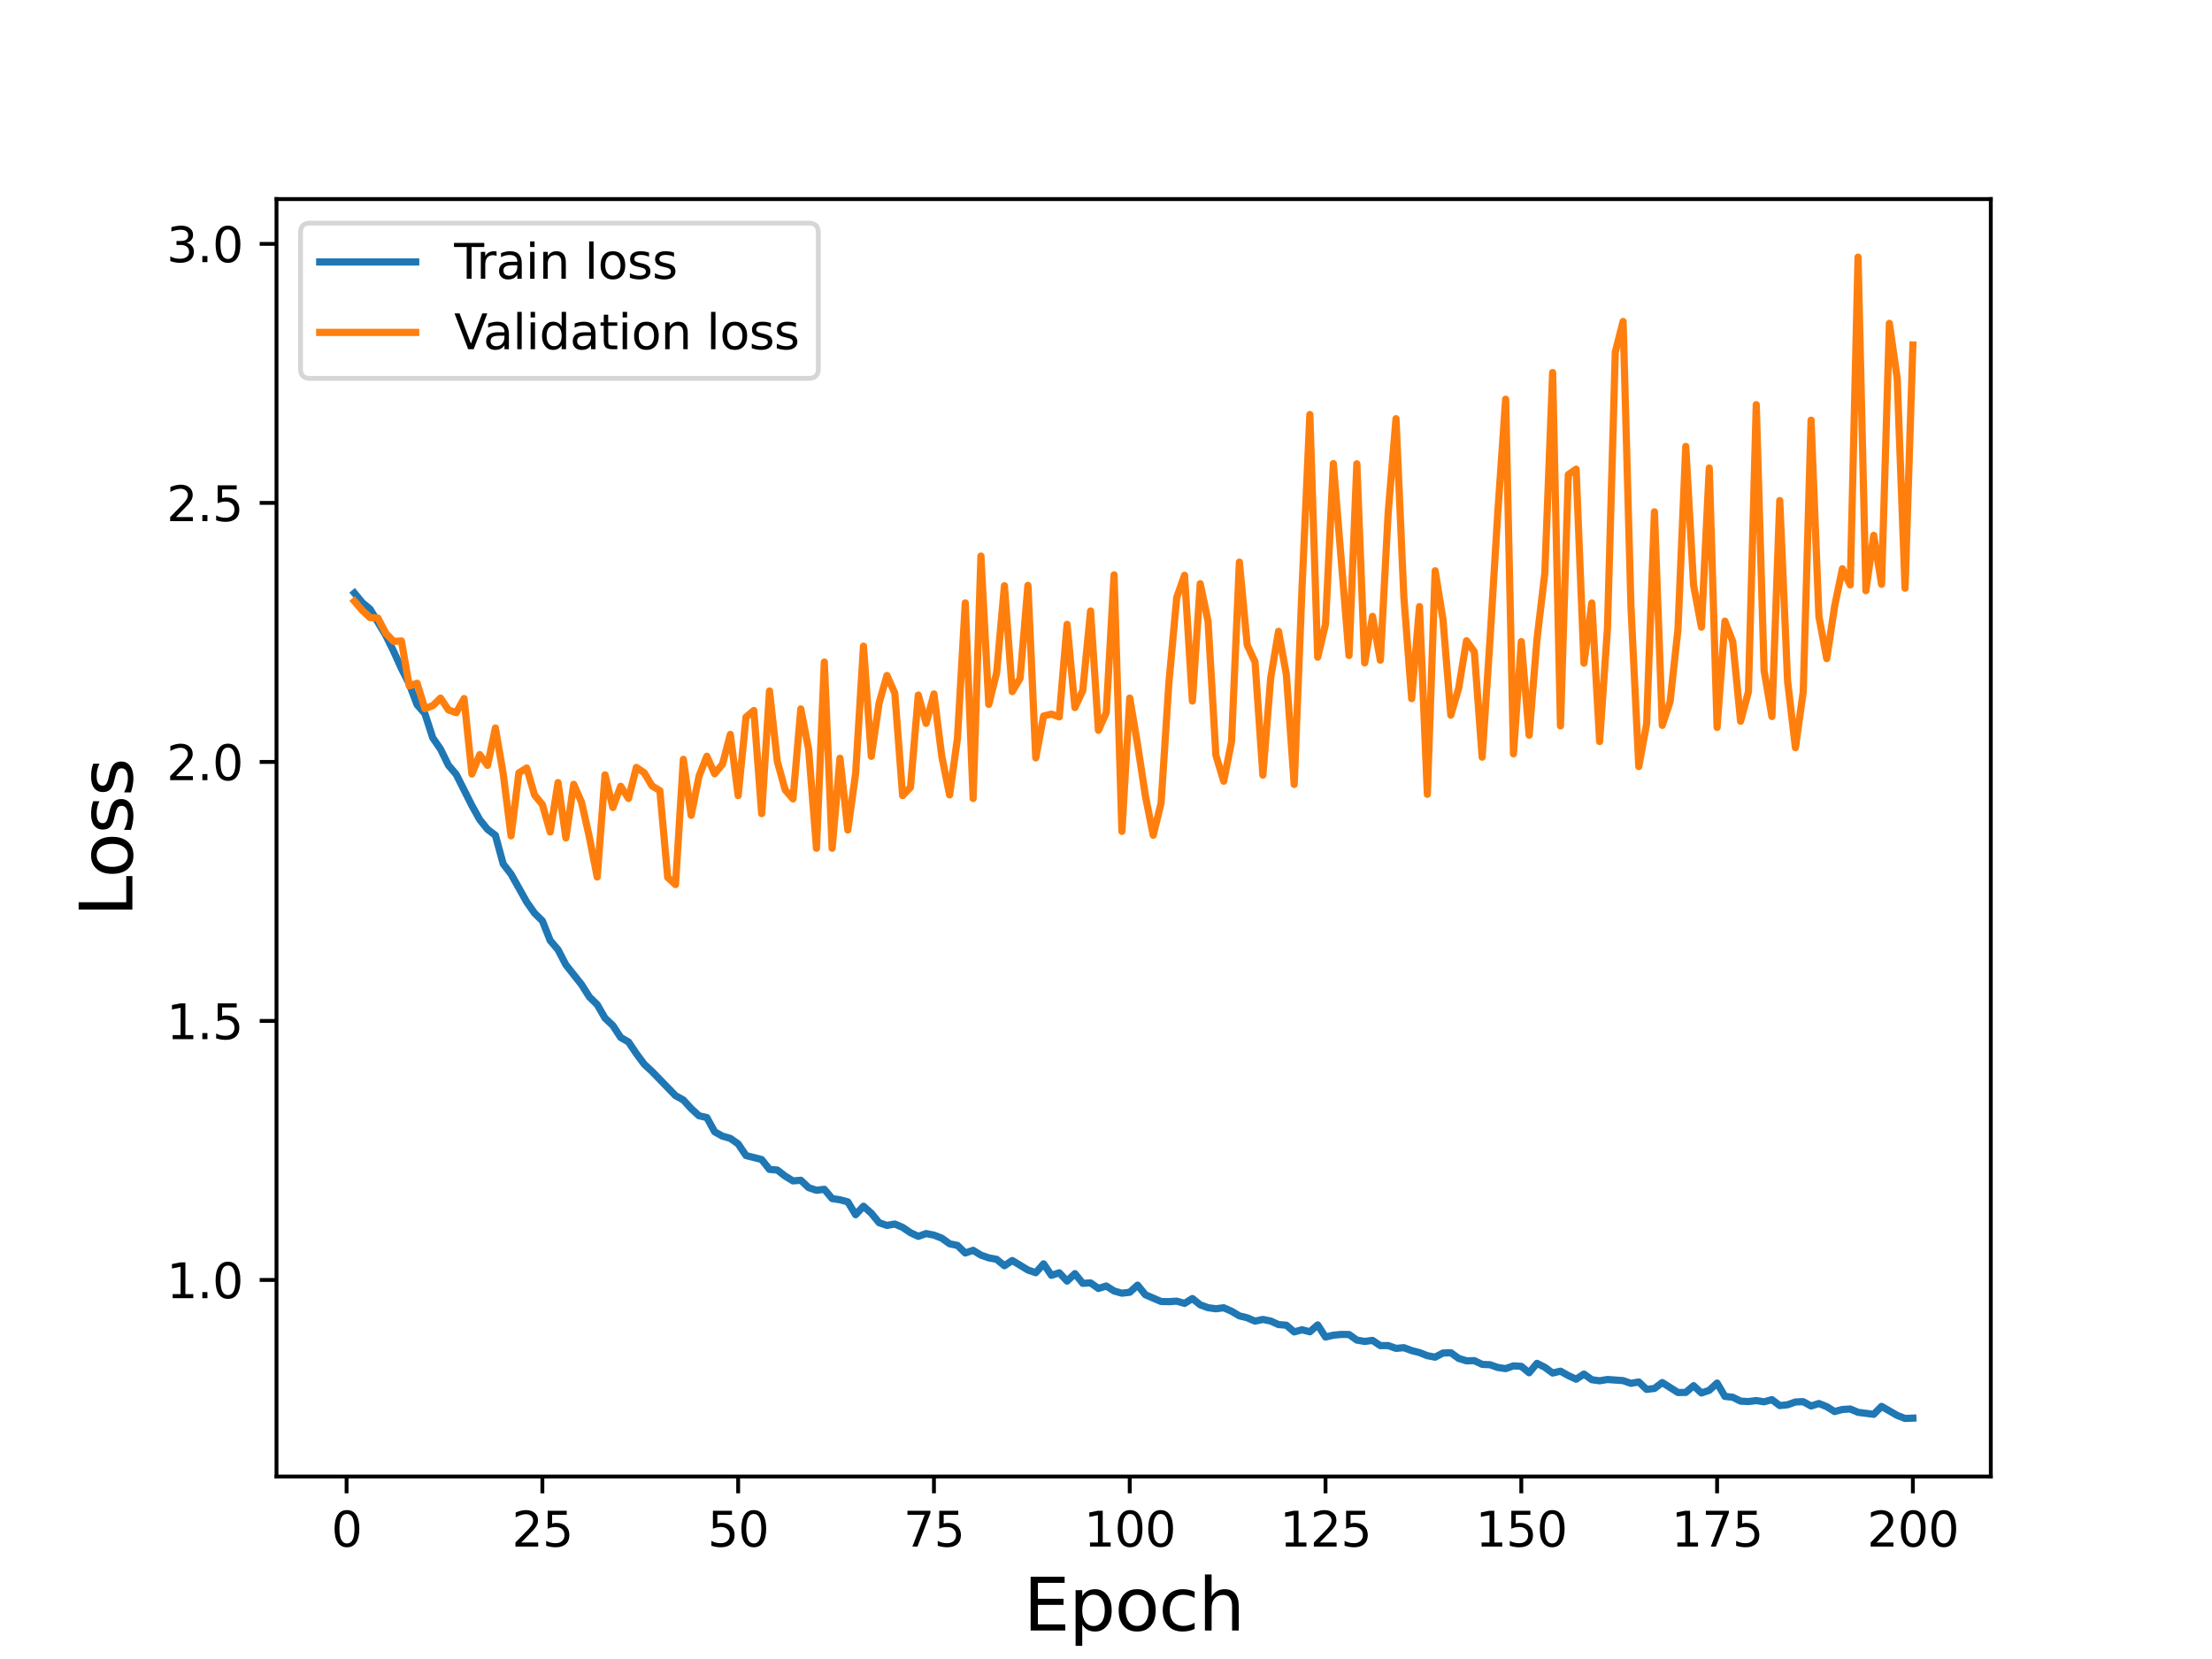 <?xml version="1.0" encoding="utf-8" standalone="no"?>
<!DOCTYPE svg PUBLIC "-//W3C//DTD SVG 1.1//EN"
  "http://www.w3.org/Graphics/SVG/1.1/DTD/svg11.dtd">
<svg height="345.6pt" version="1.1" viewBox="0 0 460.8 345.6" width="460.8pt" xmlns="http://www.w3.org/2000/svg" xmlns:xlink="http://www.w3.org/1999/xlink">
 <defs>
  <style type="text/css">*{stroke-linecap:butt;stroke-linejoin:round;}</style>
 </defs>
 <g id="figure_1">
  <g id="patch_1">
   <path d="M 0 345.6 
L 460.8 345.6 
L 460.8 0 
L 0 0 
z
" style="fill:#ffffff;"/>
  </g>
  <g id="axes_1">
   <g id="patch_2">
    <path d="M 57.6 307.584 
L 414.72 307.584 
L 414.72 41.472 
L 57.6 41.472 
z
" style="fill:#ffffff;"/>
   </g>
   <g id="matplotlib.axis_1">
    <g id="xtick_1">
     <g id="line2d_1">
      <defs>
       <path d="M 0 0 
L 0 3.5 
" id="me17f242d9f" style="stroke:#000000;stroke-width:0.8;"/>
      </defs>
      <g>
       <use style="stroke:#000000;stroke-width:0.8;" x="72.201" xlink:href="#me17f242d9f" y="307.584"/>
      </g>
     </g>
     <g id="text_1">
      <!-- 0 -->
      <g transform="translate(69.02 322.182)scale(0.1 -0.1)">
       <defs>
        <path d="M 2034 4250 
Q 1547 4250 1301 3770 
Q 1056 3291 1056 2328 
Q 1056 1369 1301 889 
Q 1547 409 2034 409 
Q 2525 409 2770 889 
Q 3016 1369 3016 2328 
Q 3016 3291 2770 3770 
Q 2525 4250 2034 4250 
z
M 2034 4750 
Q 2819 4750 3233 4129 
Q 3647 3509 3647 2328 
Q 3647 1150 3233 529 
Q 2819 -91 2034 -91 
Q 1250 -91 836 529 
Q 422 1150 422 2328 
Q 422 3509 836 4129 
Q 1250 4750 2034 4750 
z
" id="DejaVuSans-30" transform="scale(0.016)"/>
       </defs>
       <use xlink:href="#DejaVuSans-30"/>
      </g>
     </g>
    </g>
    <g id="xtick_2">
     <g id="line2d_2">
      <g>
       <use style="stroke:#000000;stroke-width:0.8;" x="112.987" xlink:href="#me17f242d9f" y="307.584"/>
      </g>
     </g>
     <g id="text_2">
      <!-- 25 -->
      <g transform="translate(106.625 322.182)scale(0.1 -0.1)">
       <defs>
        <path d="M 1228 531 
L 3431 531 
L 3431 0 
L 469 0 
L 469 531 
Q 828 903 1448 1529 
Q 2069 2156 2228 2338 
Q 2531 2678 2651 2914 
Q 2772 3150 2772 3378 
Q 2772 3750 2511 3984 
Q 2250 4219 1831 4219 
Q 1534 4219 1204 4116 
Q 875 4013 500 3803 
L 500 4441 
Q 881 4594 1212 4672 
Q 1544 4750 1819 4750 
Q 2544 4750 2975 4387 
Q 3406 4025 3406 3419 
Q 3406 3131 3298 2873 
Q 3191 2616 2906 2266 
Q 2828 2175 2409 1742 
Q 1991 1309 1228 531 
z
" id="DejaVuSans-32" transform="scale(0.016)"/>
        <path d="M 691 4666 
L 3169 4666 
L 3169 4134 
L 1269 4134 
L 1269 2991 
Q 1406 3038 1543 3061 
Q 1681 3084 1819 3084 
Q 2600 3084 3056 2656 
Q 3513 2228 3513 1497 
Q 3513 744 3044 326 
Q 2575 -91 1722 -91 
Q 1428 -91 1123 -41 
Q 819 9 494 109 
L 494 744 
Q 775 591 1075 516 
Q 1375 441 1709 441 
Q 2250 441 2565 725 
Q 2881 1009 2881 1497 
Q 2881 1984 2565 2268 
Q 2250 2553 1709 2553 
Q 1456 2553 1204 2497 
Q 953 2441 691 2322 
L 691 4666 
z
" id="DejaVuSans-35" transform="scale(0.016)"/>
       </defs>
       <use xlink:href="#DejaVuSans-32"/>
       <use x="63.623" xlink:href="#DejaVuSans-35"/>
      </g>
     </g>
    </g>
    <g id="xtick_3">
     <g id="line2d_3">
      <g>
       <use style="stroke:#000000;stroke-width:0.8;" x="153.773" xlink:href="#me17f242d9f" y="307.584"/>
      </g>
     </g>
     <g id="text_3">
      <!-- 50 -->
      <g transform="translate(147.41 322.182)scale(0.1 -0.1)">
       <use xlink:href="#DejaVuSans-35"/>
       <use x="63.623" xlink:href="#DejaVuSans-30"/>
      </g>
     </g>
    </g>
    <g id="xtick_4">
     <g id="line2d_4">
      <g>
       <use style="stroke:#000000;stroke-width:0.8;" x="194.559" xlink:href="#me17f242d9f" y="307.584"/>
      </g>
     </g>
     <g id="text_4">
      <!-- 75 -->
      <g transform="translate(188.196 322.182)scale(0.1 -0.1)">
       <defs>
        <path d="M 525 4666 
L 3525 4666 
L 3525 4397 
L 1831 0 
L 1172 0 
L 2766 4134 
L 525 4134 
L 525 4666 
z
" id="DejaVuSans-37" transform="scale(0.016)"/>
       </defs>
       <use xlink:href="#DejaVuSans-37"/>
       <use x="63.623" xlink:href="#DejaVuSans-35"/>
      </g>
     </g>
    </g>
    <g id="xtick_5">
     <g id="line2d_5">
      <g>
       <use style="stroke:#000000;stroke-width:0.8;" x="235.344" xlink:href="#me17f242d9f" y="307.584"/>
      </g>
     </g>
     <g id="text_5">
      <!-- 100 -->
      <g transform="translate(225.801 322.182)scale(0.1 -0.1)">
       <defs>
        <path d="M 794 531 
L 1825 531 
L 1825 4091 
L 703 3866 
L 703 4441 
L 1819 4666 
L 2450 4666 
L 2450 531 
L 3481 531 
L 3481 0 
L 794 0 
L 794 531 
z
" id="DejaVuSans-31" transform="scale(0.016)"/>
       </defs>
       <use xlink:href="#DejaVuSans-31"/>
       <use x="63.623" xlink:href="#DejaVuSans-30"/>
       <use x="127.246" xlink:href="#DejaVuSans-30"/>
      </g>
     </g>
    </g>
    <g id="xtick_6">
     <g id="line2d_6">
      <g>
       <use style="stroke:#000000;stroke-width:0.8;" x="276.13" xlink:href="#me17f242d9f" y="307.584"/>
      </g>
     </g>
     <g id="text_6">
      <!-- 125 -->
      <g transform="translate(266.586 322.182)scale(0.1 -0.1)">
       <use xlink:href="#DejaVuSans-31"/>
       <use x="63.623" xlink:href="#DejaVuSans-32"/>
       <use x="127.246" xlink:href="#DejaVuSans-35"/>
      </g>
     </g>
    </g>
    <g id="xtick_7">
     <g id="line2d_7">
      <g>
       <use style="stroke:#000000;stroke-width:0.8;" x="316.916" xlink:href="#me17f242d9f" y="307.584"/>
      </g>
     </g>
     <g id="text_7">
      <!-- 150 -->
      <g transform="translate(307.372 322.182)scale(0.1 -0.1)">
       <use xlink:href="#DejaVuSans-31"/>
       <use x="63.623" xlink:href="#DejaVuSans-35"/>
       <use x="127.246" xlink:href="#DejaVuSans-30"/>
      </g>
     </g>
    </g>
    <g id="xtick_8">
     <g id="line2d_8">
      <g>
       <use style="stroke:#000000;stroke-width:0.8;" x="357.702" xlink:href="#me17f242d9f" y="307.584"/>
      </g>
     </g>
     <g id="text_8">
      <!-- 175 -->
      <g transform="translate(348.158 322.182)scale(0.1 -0.1)">
       <use xlink:href="#DejaVuSans-31"/>
       <use x="63.623" xlink:href="#DejaVuSans-37"/>
       <use x="127.246" xlink:href="#DejaVuSans-35"/>
      </g>
     </g>
    </g>
    <g id="xtick_9">
     <g id="line2d_9">
      <g>
       <use style="stroke:#000000;stroke-width:0.8;" x="398.487" xlink:href="#me17f242d9f" y="307.584"/>
      </g>
     </g>
     <g id="text_9">
      <!-- 200 -->
      <g transform="translate(388.944 322.182)scale(0.1 -0.1)">
       <use xlink:href="#DejaVuSans-32"/>
       <use x="63.623" xlink:href="#DejaVuSans-30"/>
       <use x="127.246" xlink:href="#DejaVuSans-30"/>
      </g>
     </g>
    </g>
    <g id="text_10">
     <!-- Epoch -->
     <g transform="translate(213.194 339.66)scale(0.15 -0.15)">
      <defs>
       <path d="M 628 4666 
L 3578 4666 
L 3578 4134 
L 1259 4134 
L 1259 2753 
L 3481 2753 
L 3481 2222 
L 1259 2222 
L 1259 531 
L 3634 531 
L 3634 0 
L 628 0 
L 628 4666 
z
" id="DejaVuSans-45" transform="scale(0.016)"/>
       <path d="M 1159 525 
L 1159 -1331 
L 581 -1331 
L 581 3500 
L 1159 3500 
L 1159 2969 
Q 1341 3281 1617 3432 
Q 1894 3584 2278 3584 
Q 2916 3584 3314 3078 
Q 3713 2572 3713 1747 
Q 3713 922 3314 415 
Q 2916 -91 2278 -91 
Q 1894 -91 1617 61 
Q 1341 213 1159 525 
z
M 3116 1747 
Q 3116 2381 2855 2742 
Q 2594 3103 2138 3103 
Q 1681 3103 1420 2742 
Q 1159 2381 1159 1747 
Q 1159 1113 1420 752 
Q 1681 391 2138 391 
Q 2594 391 2855 752 
Q 3116 1113 3116 1747 
z
" id="DejaVuSans-70" transform="scale(0.016)"/>
       <path d="M 1959 3097 
Q 1497 3097 1228 2736 
Q 959 2375 959 1747 
Q 959 1119 1226 758 
Q 1494 397 1959 397 
Q 2419 397 2687 759 
Q 2956 1122 2956 1747 
Q 2956 2369 2687 2733 
Q 2419 3097 1959 3097 
z
M 1959 3584 
Q 2709 3584 3137 3096 
Q 3566 2609 3566 1747 
Q 3566 888 3137 398 
Q 2709 -91 1959 -91 
Q 1206 -91 779 398 
Q 353 888 353 1747 
Q 353 2609 779 3096 
Q 1206 3584 1959 3584 
z
" id="DejaVuSans-6f" transform="scale(0.016)"/>
       <path d="M 3122 3366 
L 3122 2828 
Q 2878 2963 2633 3030 
Q 2388 3097 2138 3097 
Q 1578 3097 1268 2742 
Q 959 2388 959 1747 
Q 959 1106 1268 751 
Q 1578 397 2138 397 
Q 2388 397 2633 464 
Q 2878 531 3122 666 
L 3122 134 
Q 2881 22 2623 -34 
Q 2366 -91 2075 -91 
Q 1284 -91 818 406 
Q 353 903 353 1747 
Q 353 2603 823 3093 
Q 1294 3584 2113 3584 
Q 2378 3584 2631 3529 
Q 2884 3475 3122 3366 
z
" id="DejaVuSans-63" transform="scale(0.016)"/>
       <path d="M 3513 2113 
L 3513 0 
L 2938 0 
L 2938 2094 
Q 2938 2591 2744 2837 
Q 2550 3084 2163 3084 
Q 1697 3084 1428 2787 
Q 1159 2491 1159 1978 
L 1159 0 
L 581 0 
L 581 4863 
L 1159 4863 
L 1159 2956 
Q 1366 3272 1645 3428 
Q 1925 3584 2291 3584 
Q 2894 3584 3203 3211 
Q 3513 2838 3513 2113 
z
" id="DejaVuSans-68" transform="scale(0.016)"/>
      </defs>
      <use xlink:href="#DejaVuSans-45"/>
      <use x="63.184" xlink:href="#DejaVuSans-70"/>
      <use x="126.66" xlink:href="#DejaVuSans-6f"/>
      <use x="187.842" xlink:href="#DejaVuSans-63"/>
      <use x="242.822" xlink:href="#DejaVuSans-68"/>
     </g>
    </g>
   </g>
   <g id="matplotlib.axis_2">
    <g id="ytick_1">
     <g id="line2d_10">
      <defs>
       <path d="M 0 0 
L -3.5 0 
" id="m2e5dd70a9e" style="stroke:#000000;stroke-width:0.8;"/>
      </defs>
      <g>
       <use style="stroke:#000000;stroke-width:0.8;" x="57.6" xlink:href="#m2e5dd70a9e" y="266.637"/>
      </g>
     </g>
     <g id="text_11">
      <!-- 1.0 -->
      <g transform="translate(34.697 270.437)scale(0.1 -0.1)">
       <defs>
        <path d="M 684 794 
L 1344 794 
L 1344 0 
L 684 0 
L 684 794 
z
" id="DejaVuSans-2e" transform="scale(0.016)"/>
       </defs>
       <use xlink:href="#DejaVuSans-31"/>
       <use x="63.623" xlink:href="#DejaVuSans-2e"/>
       <use x="95.41" xlink:href="#DejaVuSans-30"/>
      </g>
     </g>
    </g>
    <g id="ytick_2">
     <g id="line2d_11">
      <g>
       <use style="stroke:#000000;stroke-width:0.8;" x="57.6" xlink:href="#m2e5dd70a9e" y="212.68"/>
      </g>
     </g>
     <g id="text_12">
      <!-- 1.5 -->
      <g transform="translate(34.697 216.48)scale(0.1 -0.1)">
       <use xlink:href="#DejaVuSans-31"/>
       <use x="63.623" xlink:href="#DejaVuSans-2e"/>
       <use x="95.41" xlink:href="#DejaVuSans-35"/>
      </g>
     </g>
    </g>
    <g id="ytick_3">
     <g id="line2d_12">
      <g>
       <use style="stroke:#000000;stroke-width:0.8;" x="57.6" xlink:href="#m2e5dd70a9e" y="158.723"/>
      </g>
     </g>
     <g id="text_13">
      <!-- 2.0 -->
      <g transform="translate(34.697 162.523)scale(0.1 -0.1)">
       <use xlink:href="#DejaVuSans-32"/>
       <use x="63.623" xlink:href="#DejaVuSans-2e"/>
       <use x="95.41" xlink:href="#DejaVuSans-30"/>
      </g>
     </g>
    </g>
    <g id="ytick_4">
     <g id="line2d_13">
      <g>
       <use style="stroke:#000000;stroke-width:0.8;" x="57.6" xlink:href="#m2e5dd70a9e" y="104.766"/>
      </g>
     </g>
     <g id="text_14">
      <!-- 2.5 -->
      <g transform="translate(34.697 108.565)scale(0.1 -0.1)">
       <use xlink:href="#DejaVuSans-32"/>
       <use x="63.623" xlink:href="#DejaVuSans-2e"/>
       <use x="95.41" xlink:href="#DejaVuSans-35"/>
      </g>
     </g>
    </g>
    <g id="ytick_5">
     <g id="line2d_14">
      <g>
       <use style="stroke:#000000;stroke-width:0.8;" x="57.6" xlink:href="#m2e5dd70a9e" y="50.809"/>
      </g>
     </g>
     <g id="text_15">
      <!-- 3.0 -->
      <g transform="translate(34.697 54.608)scale(0.1 -0.1)">
       <defs>
        <path d="M 2597 2516 
Q 3050 2419 3304 2112 
Q 3559 1806 3559 1356 
Q 3559 666 3084 287 
Q 2609 -91 1734 -91 
Q 1441 -91 1130 -33 
Q 819 25 488 141 
L 488 750 
Q 750 597 1062 519 
Q 1375 441 1716 441 
Q 2309 441 2620 675 
Q 2931 909 2931 1356 
Q 2931 1769 2642 2001 
Q 2353 2234 1838 2234 
L 1294 2234 
L 1294 2753 
L 1863 2753 
Q 2328 2753 2575 2939 
Q 2822 3125 2822 3475 
Q 2822 3834 2567 4026 
Q 2313 4219 1838 4219 
Q 1578 4219 1281 4162 
Q 984 4106 628 3988 
L 628 4550 
Q 988 4650 1302 4700 
Q 1616 4750 1894 4750 
Q 2613 4750 3031 4423 
Q 3450 4097 3450 3541 
Q 3450 3153 3228 2886 
Q 3006 2619 2597 2516 
z
" id="DejaVuSans-33" transform="scale(0.016)"/>
       </defs>
       <use xlink:href="#DejaVuSans-33"/>
       <use x="63.623" xlink:href="#DejaVuSans-2e"/>
       <use x="95.41" xlink:href="#DejaVuSans-30"/>
      </g>
     </g>
    </g>
    <g id="text_16">
     <!-- Loss -->
     <g transform="translate(27.577 190.979)rotate(-90)scale(0.15 -0.15)">
      <defs>
       <path d="M 628 4666 
L 1259 4666 
L 1259 531 
L 3531 531 
L 3531 0 
L 628 0 
L 628 4666 
z
" id="DejaVuSans-4c" transform="scale(0.016)"/>
       <path d="M 2834 3397 
L 2834 2853 
Q 2591 2978 2328 3040 
Q 2066 3103 1784 3103 
Q 1356 3103 1142 2972 
Q 928 2841 928 2578 
Q 928 2378 1081 2264 
Q 1234 2150 1697 2047 
L 1894 2003 
Q 2506 1872 2764 1633 
Q 3022 1394 3022 966 
Q 3022 478 2636 193 
Q 2250 -91 1575 -91 
Q 1294 -91 989 -36 
Q 684 19 347 128 
L 347 722 
Q 666 556 975 473 
Q 1284 391 1588 391 
Q 1994 391 2212 530 
Q 2431 669 2431 922 
Q 2431 1156 2273 1281 
Q 2116 1406 1581 1522 
L 1381 1569 
Q 847 1681 609 1914 
Q 372 2147 372 2553 
Q 372 3047 722 3315 
Q 1072 3584 1716 3584 
Q 2034 3584 2315 3537 
Q 2597 3491 2834 3397 
z
" id="DejaVuSans-73" transform="scale(0.016)"/>
      </defs>
      <use xlink:href="#DejaVuSans-4c"/>
      <use x="53.963" xlink:href="#DejaVuSans-6f"/>
      <use x="115.145" xlink:href="#DejaVuSans-73"/>
      <use x="167.244" xlink:href="#DejaVuSans-73"/>
     </g>
    </g>
   </g>
   <g id="line2d_15">
    <path clip-path="url(#p5f541c75d2)" d="M 73.833 123.55 
L 75.464 125.537 
L 77.096 126.897 
L 80.358 132.331 
L 81.99 135.659 
L 83.621 139.246 
L 85.253 142.462 
L 86.884 146.803 
L 88.516 148.665 
L 90.147 153.697 
L 91.778 156.061 
L 93.41 159.407 
L 95.041 161.33 
L 98.304 167.817 
L 99.936 170.746 
L 101.567 172.773 
L 103.198 174.006 
L 104.83 179.984 
L 106.461 182.087 
L 109.724 187.908 
L 111.356 190.226 
L 112.987 191.828 
L 114.618 195.933 
L 116.25 197.843 
L 117.881 200.985 
L 121.144 205.104 
L 122.776 207.676 
L 124.407 209.274 
L 126.038 212.092 
L 127.67 213.635 
L 129.301 216.127 
L 130.933 217.062 
L 132.564 219.483 
L 134.196 221.69 
L 135.827 223.201 
L 140.721 228.246 
L 142.353 229.145 
L 143.984 230.933 
L 145.616 232.433 
L 147.247 232.8 
L 148.879 235.778 
L 150.51 236.681 
L 152.141 237.149 
L 153.773 238.294 
L 155.404 240.715 
L 158.667 241.552 
L 160.299 243.609 
L 161.93 243.744 
L 163.561 245.009 
L 165.193 246.002 
L 166.824 245.868 
L 168.456 247.416 
L 170.087 247.956 
L 171.719 247.753 
L 173.35 249.685 
L 174.981 249.936 
L 176.613 250.366 
L 178.244 253.048 
L 179.876 251.281 
L 181.507 252.737 
L 183.139 254.72 
L 184.77 255.275 
L 186.401 254.985 
L 188.033 255.685 
L 189.664 256.793 
L 191.296 257.556 
L 192.927 256.976 
L 194.559 257.299 
L 196.19 257.93 
L 197.821 259.107 
L 199.453 259.441 
L 201.084 261.016 
L 202.716 260.469 
L 204.347 261.463 
L 205.979 262.036 
L 207.61 262.336 
L 209.241 263.673 
L 210.873 262.588 
L 214.136 264.566 
L 215.767 265.129 
L 217.399 263.284 
L 219.03 265.673 
L 220.661 265.143 
L 222.293 266.878 
L 223.924 265.323 
L 225.556 267.339 
L 227.187 267.255 
L 228.819 268.407 
L 230.45 267.896 
L 232.081 268.937 
L 233.713 269.399 
L 235.344 269.201 
L 236.976 267.718 
L 238.607 269.725 
L 241.87 271.124 
L 243.501 271.16 
L 245.133 271.053 
L 246.764 271.514 
L 248.396 270.511 
L 250.027 271.823 
L 251.659 272.419 
L 253.29 272.639 
L 254.921 272.431 
L 256.553 273.154 
L 258.184 274.121 
L 259.816 274.517 
L 261.447 275.214 
L 263.079 274.861 
L 264.71 275.196 
L 266.341 275.936 
L 267.973 276.065 
L 269.604 277.465 
L 271.236 277.012 
L 272.867 277.436 
L 274.499 276.003 
L 276.13 278.526 
L 277.761 278.143 
L 279.393 277.985 
L 281.024 278.003 
L 282.656 279.164 
L 284.287 279.443 
L 285.919 279.229 
L 287.55 280.322 
L 289.181 280.305 
L 290.813 280.894 
L 292.444 280.747 
L 294.076 281.351 
L 295.707 281.765 
L 297.339 282.414 
L 298.97 282.721 
L 300.601 281.854 
L 302.233 281.8 
L 303.864 282.977 
L 305.496 283.483 
L 307.127 283.446 
L 308.759 284.225 
L 310.39 284.297 
L 312.021 284.87 
L 313.653 285.108 
L 315.284 284.537 
L 316.916 284.636 
L 318.547 285.974 
L 320.179 284.009 
L 321.81 284.828 
L 323.441 286.027 
L 325.073 285.64 
L 326.704 286.557 
L 328.336 287.312 
L 329.967 286.241 
L 331.599 287.421 
L 333.23 287.645 
L 334.862 287.372 
L 338.124 287.61 
L 339.756 288.175 
L 341.387 287.885 
L 343.019 289.436 
L 344.65 289.238 
L 346.282 288.01 
L 349.544 290.083 
L 351.176 290.067 
L 352.807 288.669 
L 354.439 290.179 
L 356.07 289.63 
L 357.702 288.118 
L 359.333 290.899 
L 360.964 291.069 
L 362.596 291.884 
L 364.227 291.971 
L 365.859 291.763 
L 367.49 292.025 
L 369.122 291.57 
L 370.753 292.808 
L 372.384 292.64 
L 374.016 292.059 
L 375.647 291.996 
L 377.279 292.892 
L 378.91 292.376 
L 380.542 293.028 
L 382.173 294.05 
L 383.804 293.621 
L 385.436 293.52 
L 387.067 294.211 
L 390.33 294.625 
L 391.962 292.978 
L 395.224 294.855 
L 396.856 295.488 
L 398.487 295.421 
L 398.487 295.421 
" style="fill:none;stroke:#1f77b4;stroke-linecap:square;stroke-width:1.5;"/>
   </g>
   <g id="line2d_16">
    <path clip-path="url(#p5f541c75d2)" d="M 73.833 125.248 
L 75.464 127.154 
L 77.096 128.672 
L 78.727 128.746 
L 80.358 131.908 
L 81.99 133.602 
L 83.621 133.518 
L 85.253 142.91 
L 86.884 142.325 
L 88.516 147.617 
L 90.147 147.012 
L 91.778 145.424 
L 93.41 147.872 
L 95.041 148.47 
L 96.673 145.524 
L 98.304 161.247 
L 99.936 157.195 
L 101.567 159.44 
L 103.198 151.651 
L 104.83 161.189 
L 106.461 174.12 
L 108.093 161.005 
L 109.724 159.994 
L 111.356 165.619 
L 112.987 167.597 
L 114.618 173.325 
L 116.25 163.021 
L 117.881 174.552 
L 119.513 163.385 
L 121.144 167.103 
L 122.776 174.392 
L 124.407 182.699 
L 126.038 161.415 
L 127.67 168.223 
L 129.301 163.799 
L 130.933 166.333 
L 132.564 159.869 
L 134.196 160.967 
L 135.827 163.716 
L 137.458 164.7 
L 139.09 182.768 
L 140.721 184.272 
L 142.353 158.182 
L 143.984 169.845 
L 145.616 161.693 
L 147.247 157.539 
L 148.879 161.199 
L 150.51 159.182 
L 152.141 152.987 
L 153.773 165.736 
L 155.404 149.394 
L 157.036 148.008 
L 158.667 169.496 
L 160.299 143.945 
L 161.93 158.615 
L 163.561 164.53 
L 165.193 166.429 
L 166.824 147.687 
L 168.456 156.151 
L 170.087 176.722 
L 171.719 137.916 
L 173.35 176.713 
L 174.981 157.951 
L 176.613 172.913 
L 178.244 161.132 
L 179.876 134.609 
L 181.507 157.562 
L 183.139 146.42 
L 184.77 140.715 
L 186.401 144.393 
L 188.033 165.734 
L 189.664 164.033 
L 191.296 144.79 
L 192.927 150.693 
L 194.559 144.558 
L 196.19 157.572 
L 197.821 165.598 
L 199.453 153.827 
L 201.084 125.594 
L 202.716 166.344 
L 204.347 115.831 
L 205.979 146.741 
L 207.61 140.189 
L 209.241 122.022 
L 210.873 144.085 
L 212.504 141.301 
L 214.136 121.945 
L 215.767 157.876 
L 217.399 149.161 
L 219.03 148.764 
L 220.661 149.337 
L 222.293 130.061 
L 223.924 147.398 
L 225.556 143.872 
L 227.187 127.273 
L 228.819 152.137 
L 230.45 148.477 
L 232.081 119.746 
L 233.713 173.191 
L 235.344 145.418 
L 236.976 155.097 
L 238.607 165.806 
L 240.239 174.009 
L 241.87 167.312 
L 243.501 142.27 
L 245.133 124.482 
L 246.764 119.843 
L 248.396 146.042 
L 250.027 121.595 
L 251.659 129.423 
L 253.29 157.321 
L 254.921 162.741 
L 256.553 154.49 
L 258.184 117.101 
L 259.816 134.358 
L 261.447 137.907 
L 263.079 161.475 
L 264.71 141.205 
L 266.341 131.517 
L 267.973 140.536 
L 269.604 163.417 
L 271.236 122.47 
L 272.867 86.351 
L 274.499 136.903 
L 276.13 130.025 
L 277.761 96.569 
L 281.024 136.549 
L 282.656 96.616 
L 284.287 138.09 
L 285.919 128.399 
L 287.55 137.546 
L 289.181 106.821 
L 290.813 87.214 
L 292.444 124.279 
L 294.076 145.541 
L 295.707 126.36 
L 297.339 165.47 
L 298.97 118.907 
L 300.601 129.062 
L 302.233 148.978 
L 303.864 143.375 
L 305.496 133.478 
L 307.127 135.767 
L 308.759 157.732 
L 310.39 133.329 
L 312.021 106.717 
L 313.653 83.156 
L 315.284 157.031 
L 316.916 133.655 
L 318.547 153.153 
L 320.179 133.177 
L 321.81 119.457 
L 323.441 77.602 
L 325.073 151.211 
L 326.704 98.876 
L 328.336 97.737 
L 329.967 138.155 
L 331.599 125.604 
L 333.23 154.471 
L 334.862 130.903 
L 336.493 73.335 
L 338.124 66.97 
L 339.756 126.356 
L 341.387 159.68 
L 343.019 150.829 
L 344.65 106.618 
L 346.282 151.111 
L 347.913 146.166 
L 349.544 131.168 
L 351.176 92.987 
L 352.807 121.932 
L 354.439 130.644 
L 356.07 97.49 
L 357.702 151.532 
L 359.333 129.4 
L 360.964 133.657 
L 362.596 150.248 
L 364.227 144.116 
L 365.859 84.295 
L 367.49 139.658 
L 369.122 149.269 
L 370.753 104.276 
L 372.384 141.899 
L 374.016 155.759 
L 375.647 144.11 
L 377.279 87.532 
L 378.91 128.423 
L 380.542 137.203 
L 382.173 126.36 
L 383.804 118.482 
L 385.436 121.851 
L 387.067 53.568 
L 388.699 123.053 
L 390.33 111.525 
L 391.962 121.721 
L 393.593 67.355 
L 395.224 78.831 
L 396.856 122.531 
L 398.487 71.871 
L 398.487 71.871 
" style="fill:none;stroke:#ff7f0e;stroke-linecap:square;stroke-width:1.5;"/>
   </g>
   <g id="patch_3">
    <path d="M 57.6 307.584 
L 57.6 41.472 
" style="fill:none;stroke:#000000;stroke-linecap:square;stroke-linejoin:miter;stroke-width:0.8;"/>
   </g>
   <g id="patch_4">
    <path d="M 414.72 307.584 
L 414.72 41.472 
" style="fill:none;stroke:#000000;stroke-linecap:square;stroke-linejoin:miter;stroke-width:0.8;"/>
   </g>
   <g id="patch_5">
    <path d="M 57.6 307.584 
L 414.72 307.584 
" style="fill:none;stroke:#000000;stroke-linecap:square;stroke-linejoin:miter;stroke-width:0.8;"/>
   </g>
   <g id="patch_6">
    <path d="M 57.6 41.472 
L 414.72 41.472 
" style="fill:none;stroke:#000000;stroke-linecap:square;stroke-linejoin:miter;stroke-width:0.8;"/>
   </g>
   <g id="legend_1">
    <g id="patch_7">
     <path d="M 64.6 78.828 
L 168.475 78.828 
Q 170.475 78.828 170.475 76.828 
L 170.475 48.472 
Q 170.475 46.472 168.475 46.472 
L 64.6 46.472 
Q 62.6 46.472 62.6 48.472 
L 62.6 76.828 
Q 62.6 78.828 64.6 78.828 
z
" style="fill:#ffffff;opacity:0.8;stroke:#cccccc;stroke-linejoin:miter;"/>
    </g>
    <g id="line2d_17">
     <path d="M 66.6 54.57 
L 86.6 54.57 
" style="fill:none;stroke:#1f77b4;stroke-linecap:square;stroke-width:1.5;"/>
    </g>
    <g id="line2d_18"/>
    <g id="text_17">
     <!-- Train loss -->
     <g transform="translate(94.6 58.07)scale(0.1 -0.1)">
      <defs>
       <path d="M -19 4666 
L 3928 4666 
L 3928 4134 
L 2272 4134 
L 2272 0 
L 1638 0 
L 1638 4134 
L -19 4134 
L -19 4666 
z
" id="DejaVuSans-54" transform="scale(0.016)"/>
       <path d="M 2631 2963 
Q 2534 3019 2420 3045 
Q 2306 3072 2169 3072 
Q 1681 3072 1420 2755 
Q 1159 2438 1159 1844 
L 1159 0 
L 581 0 
L 581 3500 
L 1159 3500 
L 1159 2956 
Q 1341 3275 1631 3429 
Q 1922 3584 2338 3584 
Q 2397 3584 2469 3576 
Q 2541 3569 2628 3553 
L 2631 2963 
z
" id="DejaVuSans-72" transform="scale(0.016)"/>
       <path d="M 2194 1759 
Q 1497 1759 1228 1600 
Q 959 1441 959 1056 
Q 959 750 1161 570 
Q 1363 391 1709 391 
Q 2188 391 2477 730 
Q 2766 1069 2766 1631 
L 2766 1759 
L 2194 1759 
z
M 3341 1997 
L 3341 0 
L 2766 0 
L 2766 531 
Q 2569 213 2275 61 
Q 1981 -91 1556 -91 
Q 1019 -91 701 211 
Q 384 513 384 1019 
Q 384 1609 779 1909 
Q 1175 2209 1959 2209 
L 2766 2209 
L 2766 2266 
Q 2766 2663 2505 2880 
Q 2244 3097 1772 3097 
Q 1472 3097 1187 3025 
Q 903 2953 641 2809 
L 641 3341 
Q 956 3463 1253 3523 
Q 1550 3584 1831 3584 
Q 2591 3584 2966 3190 
Q 3341 2797 3341 1997 
z
" id="DejaVuSans-61" transform="scale(0.016)"/>
       <path d="M 603 3500 
L 1178 3500 
L 1178 0 
L 603 0 
L 603 3500 
z
M 603 4863 
L 1178 4863 
L 1178 4134 
L 603 4134 
L 603 4863 
z
" id="DejaVuSans-69" transform="scale(0.016)"/>
       <path d="M 3513 2113 
L 3513 0 
L 2938 0 
L 2938 2094 
Q 2938 2591 2744 2837 
Q 2550 3084 2163 3084 
Q 1697 3084 1428 2787 
Q 1159 2491 1159 1978 
L 1159 0 
L 581 0 
L 581 3500 
L 1159 3500 
L 1159 2956 
Q 1366 3272 1645 3428 
Q 1925 3584 2291 3584 
Q 2894 3584 3203 3211 
Q 3513 2838 3513 2113 
z
" id="DejaVuSans-6e" transform="scale(0.016)"/>
       <path id="DejaVuSans-20" transform="scale(0.016)"/>
       <path d="M 603 4863 
L 1178 4863 
L 1178 0 
L 603 0 
L 603 4863 
z
" id="DejaVuSans-6c" transform="scale(0.016)"/>
      </defs>
      <use xlink:href="#DejaVuSans-54"/>
      <use x="46.334" xlink:href="#DejaVuSans-72"/>
      <use x="87.447" xlink:href="#DejaVuSans-61"/>
      <use x="148.727" xlink:href="#DejaVuSans-69"/>
      <use x="176.51" xlink:href="#DejaVuSans-6e"/>
      <use x="239.889" xlink:href="#DejaVuSans-20"/>
      <use x="271.676" xlink:href="#DejaVuSans-6c"/>
      <use x="299.459" xlink:href="#DejaVuSans-6f"/>
      <use x="360.641" xlink:href="#DejaVuSans-73"/>
      <use x="412.74" xlink:href="#DejaVuSans-73"/>
     </g>
    </g>
    <g id="line2d_19">
     <path d="M 66.6 69.249 
L 86.6 69.249 
" style="fill:none;stroke:#ff7f0e;stroke-linecap:square;stroke-width:1.5;"/>
    </g>
    <g id="line2d_20"/>
    <g id="text_18">
     <!-- Validation loss -->
     <g transform="translate(94.6 72.749)scale(0.1 -0.1)">
      <defs>
       <path d="M 1831 0 
L 50 4666 
L 709 4666 
L 2188 738 
L 3669 4666 
L 4325 4666 
L 2547 0 
L 1831 0 
z
" id="DejaVuSans-56" transform="scale(0.016)"/>
       <path d="M 2906 2969 
L 2906 4863 
L 3481 4863 
L 3481 0 
L 2906 0 
L 2906 525 
Q 2725 213 2448 61 
Q 2172 -91 1784 -91 
Q 1150 -91 751 415 
Q 353 922 353 1747 
Q 353 2572 751 3078 
Q 1150 3584 1784 3584 
Q 2172 3584 2448 3432 
Q 2725 3281 2906 2969 
z
M 947 1747 
Q 947 1113 1208 752 
Q 1469 391 1925 391 
Q 2381 391 2643 752 
Q 2906 1113 2906 1747 
Q 2906 2381 2643 2742 
Q 2381 3103 1925 3103 
Q 1469 3103 1208 2742 
Q 947 2381 947 1747 
z
" id="DejaVuSans-64" transform="scale(0.016)"/>
       <path d="M 1172 4494 
L 1172 3500 
L 2356 3500 
L 2356 3053 
L 1172 3053 
L 1172 1153 
Q 1172 725 1289 603 
Q 1406 481 1766 481 
L 2356 481 
L 2356 0 
L 1766 0 
Q 1100 0 847 248 
Q 594 497 594 1153 
L 594 3053 
L 172 3053 
L 172 3500 
L 594 3500 
L 594 4494 
L 1172 4494 
z
" id="DejaVuSans-74" transform="scale(0.016)"/>
      </defs>
      <use xlink:href="#DejaVuSans-56"/>
      <use x="60.658" xlink:href="#DejaVuSans-61"/>
      <use x="121.938" xlink:href="#DejaVuSans-6c"/>
      <use x="149.721" xlink:href="#DejaVuSans-69"/>
      <use x="177.504" xlink:href="#DejaVuSans-64"/>
      <use x="240.98" xlink:href="#DejaVuSans-61"/>
      <use x="302.26" xlink:href="#DejaVuSans-74"/>
      <use x="341.469" xlink:href="#DejaVuSans-69"/>
      <use x="369.252" xlink:href="#DejaVuSans-6f"/>
      <use x="430.434" xlink:href="#DejaVuSans-6e"/>
      <use x="493.812" xlink:href="#DejaVuSans-20"/>
      <use x="525.6" xlink:href="#DejaVuSans-6c"/>
      <use x="553.383" xlink:href="#DejaVuSans-6f"/>
      <use x="614.564" xlink:href="#DejaVuSans-73"/>
      <use x="666.664" xlink:href="#DejaVuSans-73"/>
     </g>
    </g>
   </g>
  </g>
 </g>
 <defs>
  <clipPath id="p5f541c75d2">
   <rect height="266.112" width="357.12" x="57.6" y="41.472"/>
  </clipPath>
 </defs>
</svg>
